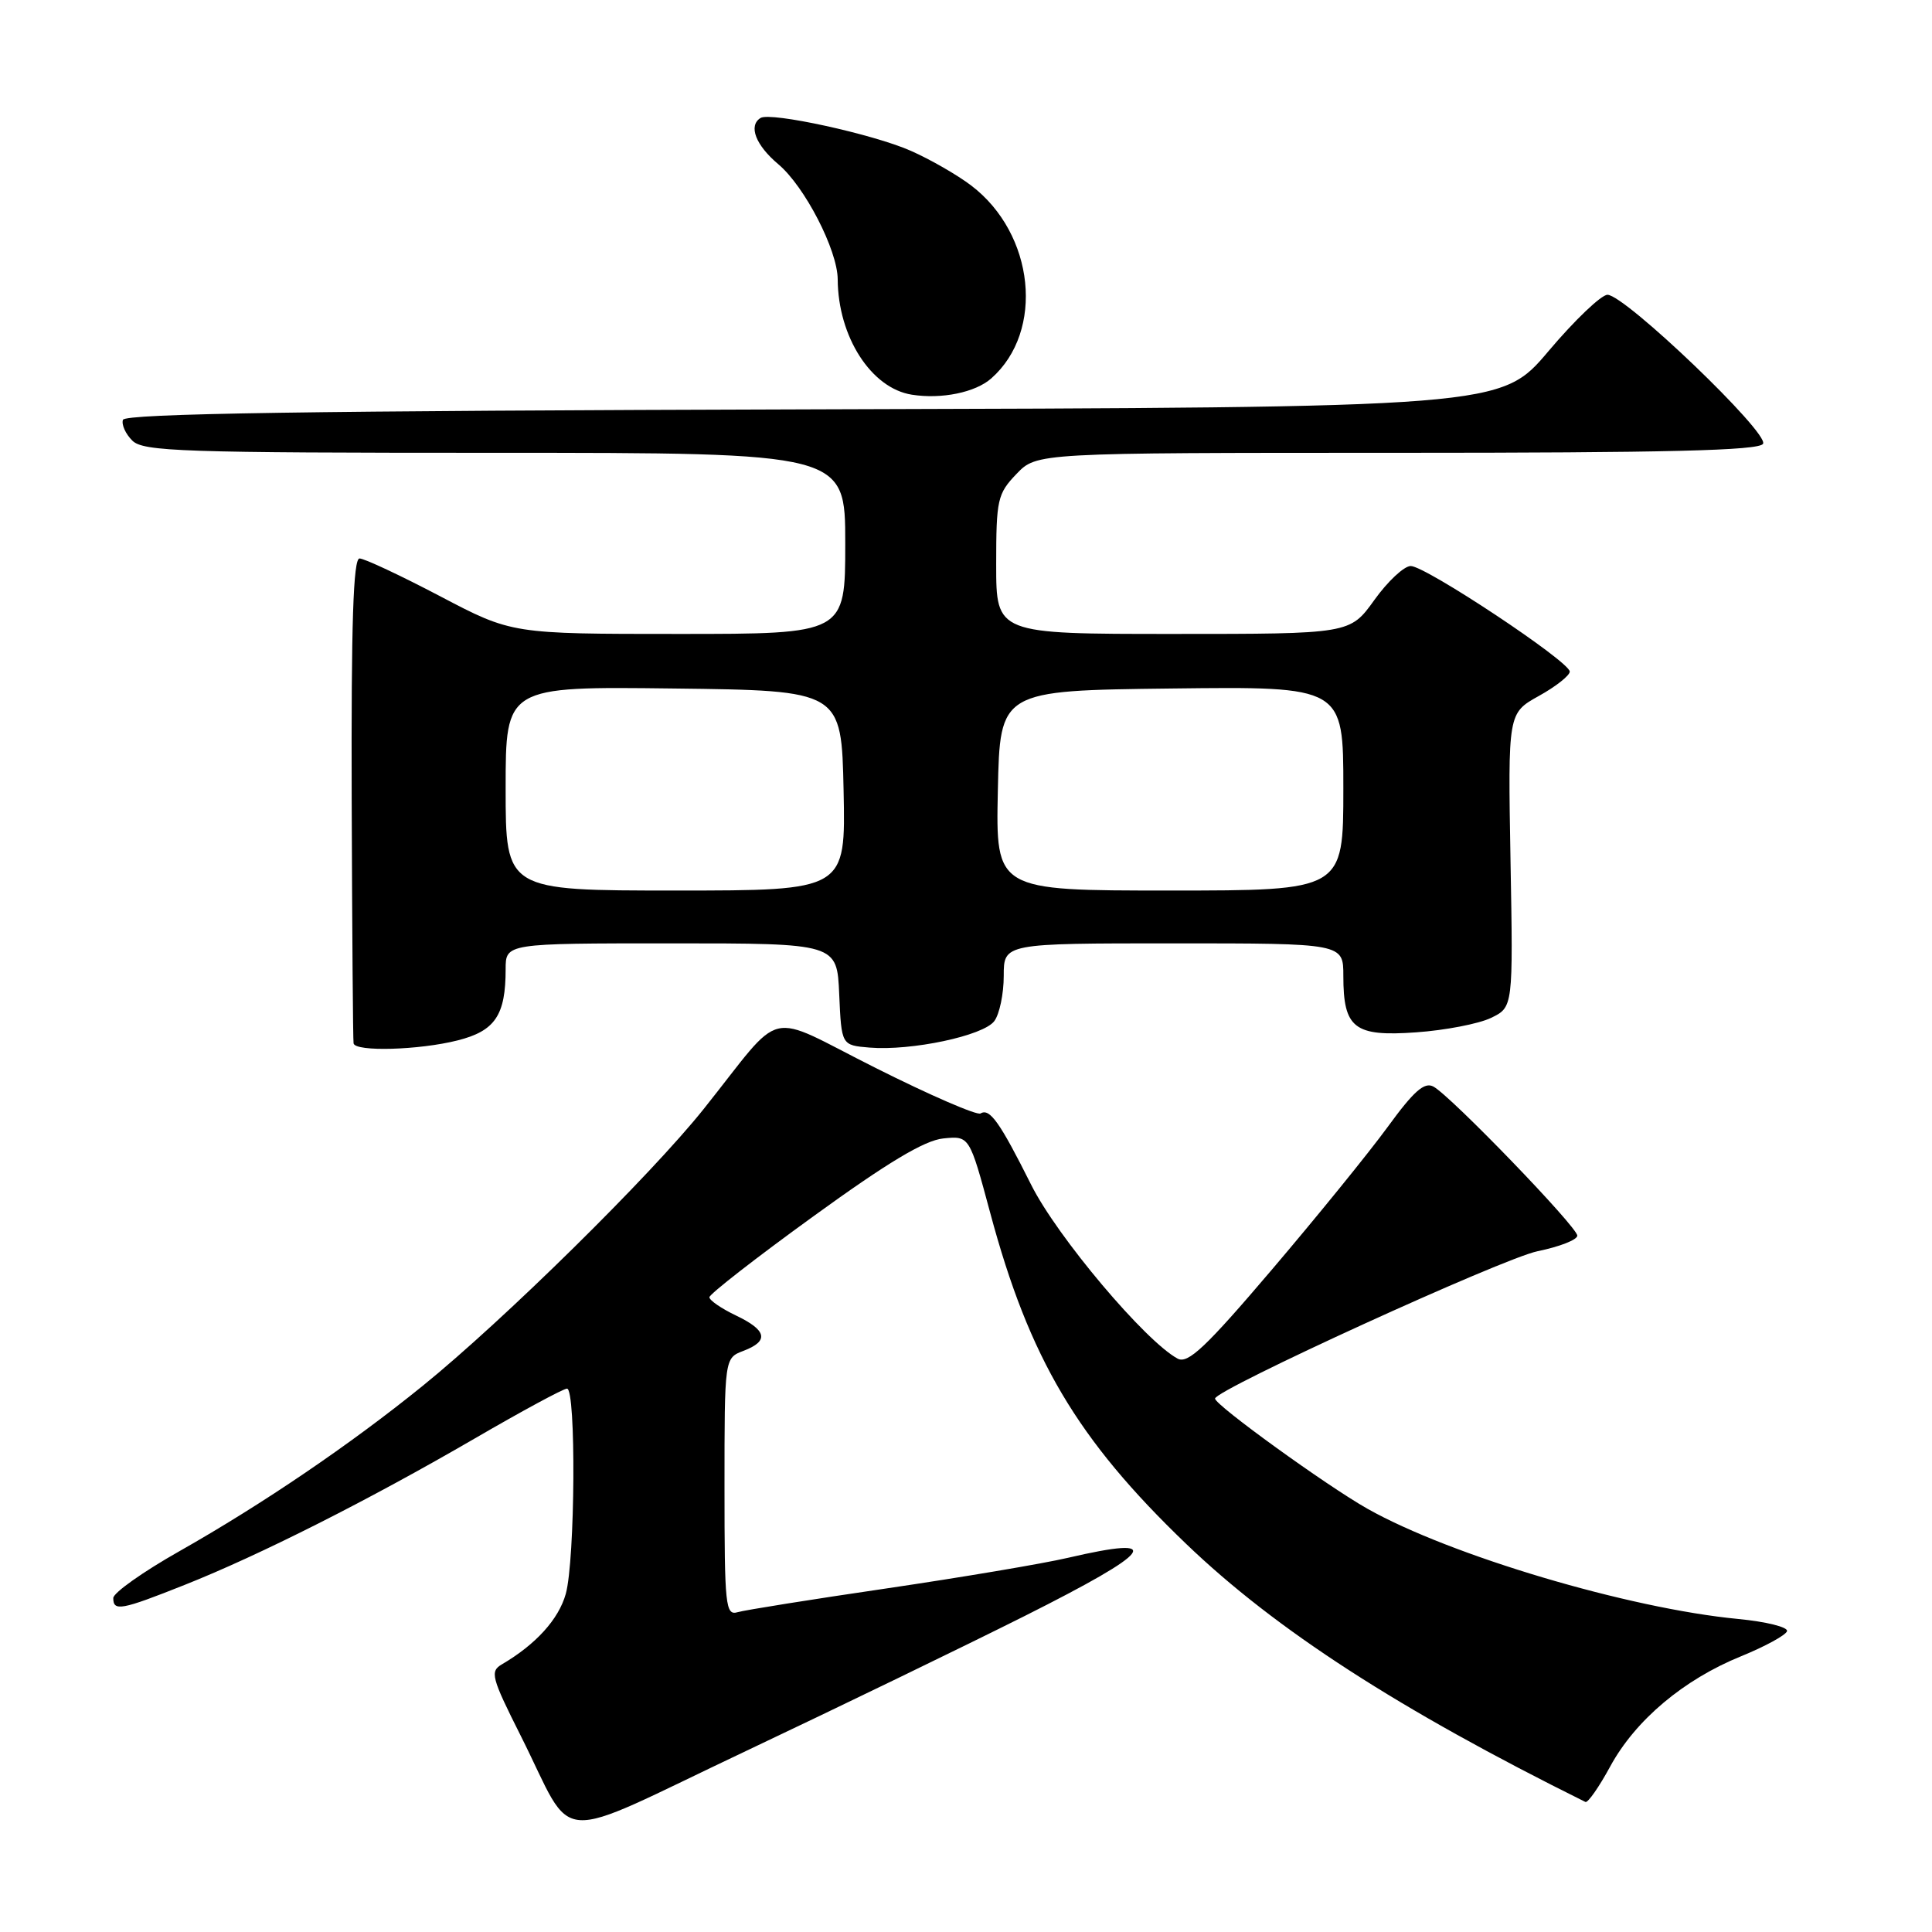<?xml version="1.0" encoding="UTF-8" standalone="no"?>
<!DOCTYPE svg PUBLIC "-//W3C//DTD SVG 1.1//EN" "http://www.w3.org/Graphics/SVG/1.1/DTD/svg11.dtd" >
<svg xmlns="http://www.w3.org/2000/svg" xmlns:xlink="http://www.w3.org/1999/xlink" version="1.1" viewBox="0 0 256 256">
 <g >
 <path fill="currentColor"
d=" M 135.75 214.14 C 152.98 205.49 154.54 203.39 141.50 206.42 C 138.20 207.19 127.40 209.01 117.50 210.47 C 107.60 211.92 98.71 213.34 97.75 213.62 C 96.13 214.10 96.00 212.85 96.00 197.04 C 96.00 179.95 96.00 179.95 98.50 179.00 C 101.94 177.69 101.63 176.27 97.50 174.30 C 95.58 173.38 94.00 172.30 94.00 171.89 C 94.00 171.48 100.19 166.66 107.76 161.18 C 117.62 154.03 122.50 151.10 124.99 150.85 C 128.46 150.50 128.46 150.50 131.21 160.72 C 136.39 180.01 142.74 190.73 157.18 204.58 C 169.04 215.96 185.34 226.50 210.08 238.77 C 210.39 238.92 211.88 236.80 213.37 234.05 C 216.71 227.92 223.09 222.55 230.71 219.46 C 233.87 218.17 236.61 216.68 236.79 216.14 C 236.96 215.61 234.05 214.88 230.30 214.52 C 215.78 213.13 192.16 206.10 181.20 199.92 C 175.78 196.86 161.00 186.18 161.00 185.32 C 161.00 184.16 199.18 166.71 203.75 165.79 C 206.64 165.20 209.00 164.28 209.00 163.73 C 209.00 162.58 192.26 145.24 189.94 143.98 C 188.74 143.33 187.34 144.57 183.88 149.32 C 181.40 152.72 174.50 161.22 168.55 168.21 C 159.79 178.51 157.41 180.75 156.05 180.03 C 151.76 177.73 140.06 163.85 136.63 156.98 C 132.48 148.69 131.14 146.80 129.93 147.54 C 129.47 147.83 123.22 145.12 116.05 141.52 C 101.07 134.02 104.16 133.28 93.20 147.00 C 86.19 155.78 66.73 174.95 56.00 183.64 C 46.42 191.40 34.84 199.27 23.76 205.55 C 18.95 208.27 15.01 211.06 15.01 211.75 C 15.00 213.55 16.07 213.35 24.46 210.01 C 34.39 206.07 48.87 198.76 62.88 190.62 C 69.14 186.98 74.65 184.00 75.13 184.00 C 76.35 184.00 76.21 206.70 74.97 211.19 C 74.03 214.56 71.01 217.89 66.51 220.53 C 64.90 221.47 65.10 222.25 69.00 230.00 C 76.38 244.69 72.62 244.43 98.80 232.04 C 111.28 226.13 127.91 218.07 135.75 214.14 Z  M 60.63 137.86 C 65.60 136.61 67.00 134.53 67.00 128.43 C 67.00 125.00 67.00 125.00 88.95 125.00 C 110.91 125.00 110.91 125.00 111.20 131.75 C 111.50 138.50 111.50 138.50 115.21 138.81 C 120.74 139.27 130.32 137.24 131.75 135.30 C 132.44 134.38 133.00 131.68 133.00 129.31 C 133.00 125.00 133.00 125.00 155.50 125.00 C 178.00 125.00 178.00 125.00 178.00 129.31 C 178.00 136.26 179.44 137.38 187.65 136.79 C 191.48 136.52 195.94 135.66 197.56 134.88 C 200.50 133.46 200.50 133.46 200.15 113.98 C 199.81 94.50 199.81 94.50 203.90 92.22 C 206.16 90.97 208.00 89.51 208.00 88.99 C 208.00 87.67 188.90 75.00 186.93 75.00 C 186.05 75.00 183.88 77.03 182.11 79.50 C 178.88 84.00 178.88 84.00 155.44 84.00 C 132.00 84.00 132.00 84.00 132.00 74.80 C 132.00 66.19 132.17 65.43 134.69 62.80 C 137.37 60.00 137.37 60.00 185.13 60.00 C 220.87 60.00 233.07 59.70 233.61 58.81 C 234.48 57.42 215.32 39.07 213.00 39.06 C 212.18 39.06 208.66 42.41 205.19 46.52 C 198.88 53.99 198.88 53.99 107.77 54.24 C 40.95 54.43 16.57 54.80 16.29 55.63 C 16.08 56.26 16.64 57.50 17.53 58.38 C 18.97 59.83 24.15 60.00 65.57 60.00 C 112.00 60.00 112.00 60.00 112.00 72.00 C 112.00 84.00 112.00 84.00 89.92 84.00 C 67.83 84.00 67.83 84.00 58.31 79.00 C 53.07 76.25 48.27 74.00 47.64 74.00 C 46.81 74.00 46.53 82.60 46.60 105.75 C 46.66 123.21 46.77 137.84 46.85 138.25 C 47.07 139.39 55.53 139.15 60.63 137.86 Z  M 131.35 50.14 C 138.44 43.88 137.10 30.99 128.70 24.59 C 126.88 23.20 123.27 21.12 120.68 19.98 C 115.72 17.78 102.11 14.81 100.78 15.63 C 99.13 16.65 100.12 19.23 103.14 21.77 C 106.63 24.71 110.97 33.13 111.00 37.00 C 111.04 44.62 115.44 51.46 120.83 52.30 C 124.77 52.92 129.25 52.00 131.35 50.14 Z  M 67.00 104.48 C 67.00 90.96 67.00 90.96 89.25 91.23 C 111.50 91.50 111.50 91.50 111.78 104.75 C 112.06 118.00 112.06 118.00 89.53 118.00 C 67.00 118.00 67.00 118.00 67.00 104.48 Z  M 132.22 104.75 C 132.50 91.50 132.50 91.50 155.25 91.23 C 178.00 90.96 178.00 90.96 178.00 104.48 C 178.00 118.00 178.00 118.00 154.97 118.00 C 131.94 118.00 131.94 118.00 132.22 104.75 Z "/>
</g>
</svg>